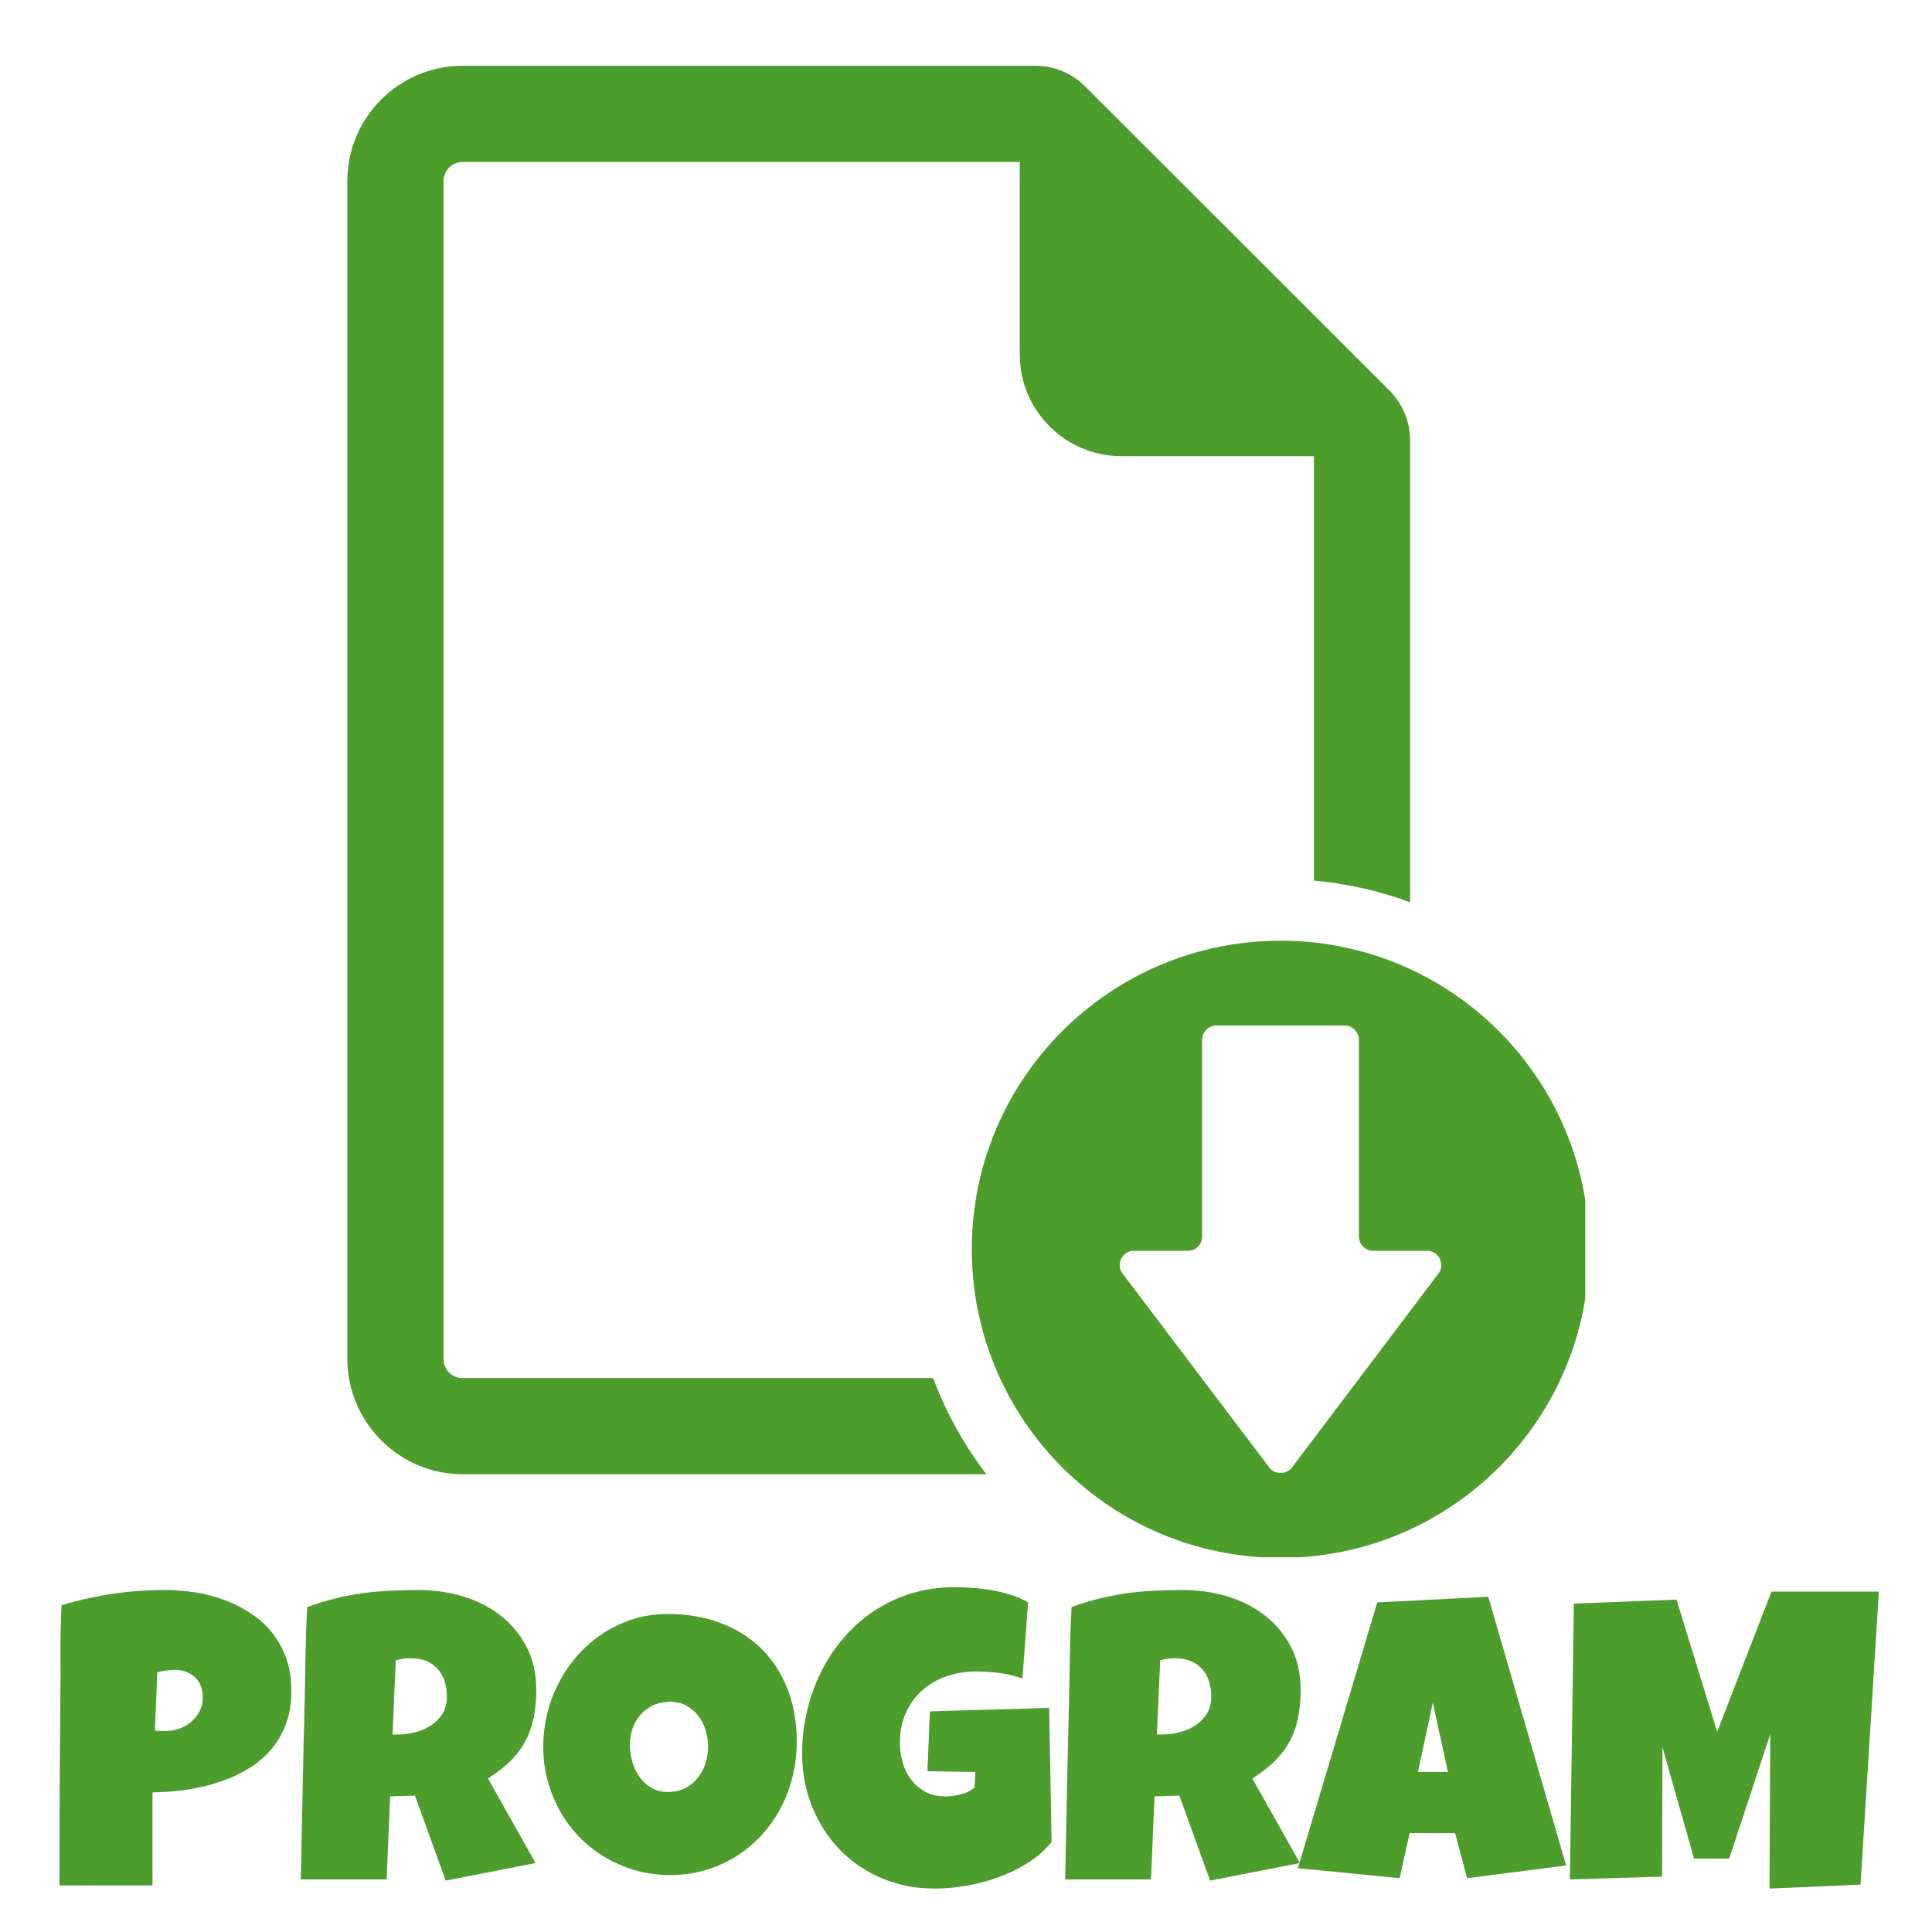 <svg xmlns="http://www.w3.org/2000/svg" xmlns:xlink="http://www.w3.org/1999/xlink" width="500" zoomAndPan="magnify" viewBox="0 0 375 375" height="500" preserveAspectRatio="xMidYMid meet" version="1.0"><defs><g/><clipPath id="126f6dd4b9"><path d="M 67 12.766 L 307.699 12.766 L 307.699 302.266 L 67 302.266 Z M 67 12.766 " clip-rule="nonzero"/></clipPath></defs><g clip-path="url(#126f6dd4b9)"><path fill="#4c9d2b" d="M 89.77 12.766 L 200.832 12.766 C 204.652 12.766 207.984 14.137 210.73 16.883 L 269.645 75.746 C 272.34 78.488 273.711 81.82 273.711 85.695 L 273.711 175.141 C 267.832 172.938 261.555 171.516 255.039 170.926 L 255.039 88.535 L 217.641 88.535 C 206.809 88.535 197.938 79.715 197.938 68.832 L 197.938 31.438 L 89.77 31.438 C 87.758 31.438 86.094 33.105 86.094 35.113 L 86.094 263.754 C 86.094 265.863 87.711 267.48 89.77 267.48 L 181.129 267.48 C 183.629 274.242 187.156 280.516 191.469 286.152 L 89.77 286.152 C 77.516 286.152 67.418 276.059 67.418 263.754 L 67.418 35.113 C 67.418 22.812 77.469 12.766 89.77 12.766 Z M 263.762 201.852 L 263.762 240.035 C 263.762 241.555 265.035 242.777 266.555 242.777 L 276.996 242.777 C 278.074 242.777 279.004 243.367 279.445 244.297 C 279.938 245.277 279.84 246.355 279.199 247.188 L 250.773 284.832 C 250.234 285.516 249.449 285.91 248.566 285.91 C 247.637 285.91 246.902 285.516 246.363 284.832 L 217.887 247.188 C 217.25 246.355 217.152 245.277 217.641 244.297 C 218.133 243.367 219.016 242.777 220.094 242.777 L 230.531 242.777 C 232.102 242.777 233.324 241.555 233.324 240.035 L 233.324 201.852 C 233.324 200.332 234.551 199.059 236.07 199.059 L 261.016 199.059 C 262.535 199.059 263.762 200.332 263.762 201.852 Z M 248.566 182.59 C 215.484 182.59 188.625 209.402 188.625 242.484 C 188.625 275.566 215.484 302.375 248.566 302.375 C 281.652 302.375 308.461 275.566 308.461 242.484 C 308.461 209.402 281.652 182.59 248.566 182.59 Z M 248.566 182.59 " fill-opacity="1" fill-rule="nonzero"/></g><g fill="#4c9d2b" fill-opacity="1"><g transform="translate(9.454, 365.414)"><g><path d="M 47.109 -37.266 C 47.109 -34.766 46.734 -32.547 45.984 -30.609 C 45.234 -28.672 44.207 -26.977 42.906 -25.531 C 41.602 -24.082 40.07 -22.852 38.312 -21.844 C 36.562 -20.844 34.68 -20.023 32.672 -19.391 C 30.672 -18.754 28.598 -18.285 26.453 -17.984 C 24.316 -17.691 22.211 -17.535 20.141 -17.516 L 20.141 0.547 L 2.094 0.547 C 2.094 -5.367 2.102 -11.258 2.125 -17.125 C 2.156 -22.988 2.195 -28.906 2.25 -34.875 C 2.301 -38.02 2.312 -41.164 2.281 -44.312 C 2.258 -47.469 2.328 -50.645 2.484 -53.844 C 5.785 -54.832 9.086 -55.57 12.391 -56.062 C 15.703 -56.551 19.113 -56.797 22.625 -56.797 C 24.613 -56.797 26.602 -56.633 28.594 -56.312 C 30.582 -55.988 32.484 -55.477 34.297 -54.781 C 36.117 -54.082 37.812 -53.207 39.375 -52.156 C 40.938 -51.113 42.285 -49.867 43.422 -48.422 C 44.566 -46.984 45.469 -45.336 46.125 -43.484 C 46.781 -41.641 47.109 -39.566 47.109 -37.266 Z M 29.906 -35.953 C 29.906 -37.629 29.395 -38.938 28.375 -39.875 C 27.352 -40.82 26.031 -41.297 24.406 -41.297 C 23.863 -41.297 23.301 -41.25 22.719 -41.156 C 22.133 -41.07 21.586 -40.961 21.078 -40.828 L 20.609 -29.516 C 20.973 -29.461 21.32 -29.438 21.656 -29.438 C 21.988 -29.438 22.336 -29.438 22.703 -29.438 C 23.629 -29.438 24.523 -29.594 25.391 -29.906 C 26.254 -30.219 27.02 -30.66 27.688 -31.234 C 28.363 -31.816 28.898 -32.504 29.297 -33.297 C 29.703 -34.086 29.906 -34.973 29.906 -35.953 Z M 29.906 -35.953 "/></g></g></g><g fill="#4c9d2b" fill-opacity="1"><g transform="translate(56.714, 365.414)"><g><path d="M 47.375 -37.344 C 47.375 -35.332 47.195 -33.504 46.844 -31.859 C 46.5 -30.223 45.953 -28.719 45.203 -27.344 C 44.461 -25.977 43.5 -24.711 42.312 -23.547 C 41.125 -22.391 39.688 -21.281 38 -20.219 L 47.234 -3.797 L 29.797 -0.391 L 23.828 -16.891 L 19.016 -16.734 L 18.328 -0.625 L 1.672 -0.625 C 1.797 -6.508 1.914 -12.367 2.031 -18.203 C 2.145 -24.047 2.281 -29.91 2.438 -35.797 C 2.488 -38.766 2.539 -41.707 2.594 -44.625 C 2.645 -47.551 2.75 -50.5 2.906 -53.469 C 4.719 -54.133 6.5 -54.688 8.25 -55.125 C 10.008 -55.562 11.77 -55.906 13.531 -56.156 C 15.301 -56.406 17.098 -56.57 18.922 -56.656 C 20.742 -56.75 22.613 -56.797 24.531 -56.797 C 27.469 -56.797 30.312 -56.391 33.062 -55.578 C 35.812 -54.766 38.242 -53.539 40.359 -51.906 C 42.484 -50.281 44.18 -48.254 45.453 -45.828 C 46.734 -43.398 47.375 -40.57 47.375 -37.344 Z M 30.031 -36.109 C 30.031 -37.191 29.879 -38.188 29.578 -39.094 C 29.285 -40 28.848 -40.781 28.266 -41.438 C 27.68 -42.094 26.957 -42.609 26.094 -42.984 C 25.227 -43.359 24.211 -43.547 23.047 -43.547 C 22.535 -43.547 22.031 -43.516 21.531 -43.453 C 21.039 -43.391 20.566 -43.289 20.109 -43.156 L 19.484 -28.75 L 20.422 -28.75 C 21.523 -28.75 22.648 -28.891 23.797 -29.172 C 24.953 -29.453 25.988 -29.891 26.906 -30.484 C 27.82 -31.078 28.57 -31.836 29.156 -32.766 C 29.738 -33.703 30.031 -34.816 30.031 -36.109 Z M 30.031 -36.109 "/></g></g></g><g fill="#4c9d2b" fill-opacity="1"><g transform="translate(104.788, 365.414)"><g><path d="M 49.859 -27.359 C 49.859 -25.004 49.586 -22.734 49.047 -20.547 C 48.504 -18.367 47.723 -16.32 46.703 -14.406 C 45.68 -12.5 44.441 -10.75 42.984 -9.156 C 41.523 -7.57 39.883 -6.211 38.062 -5.078 C 36.238 -3.941 34.254 -3.055 32.109 -2.422 C 29.973 -1.785 27.703 -1.469 25.297 -1.469 C 22.973 -1.469 20.758 -1.766 18.656 -2.359 C 16.551 -2.953 14.582 -3.785 12.75 -4.859 C 10.914 -5.93 9.254 -7.223 7.766 -8.734 C 6.285 -10.242 5.02 -11.922 3.969 -13.766 C 2.926 -15.617 2.113 -17.602 1.531 -19.719 C 0.945 -21.832 0.656 -24.039 0.656 -26.344 C 0.656 -28.594 0.926 -30.797 1.469 -32.953 C 2.008 -35.109 2.789 -37.141 3.812 -39.047 C 4.832 -40.961 6.066 -42.719 7.516 -44.312 C 8.961 -45.914 10.582 -47.297 12.375 -48.453 C 14.176 -49.617 16.117 -50.523 18.203 -51.172 C 20.297 -51.816 22.504 -52.141 24.828 -52.141 C 28.578 -52.141 31.992 -51.555 35.078 -50.391 C 38.16 -49.234 40.797 -47.578 42.984 -45.422 C 45.172 -43.266 46.863 -40.656 48.062 -37.594 C 49.258 -34.539 49.859 -31.129 49.859 -27.359 Z M 32.656 -26.344 C 32.656 -27.457 32.492 -28.535 32.172 -29.578 C 31.848 -30.629 31.375 -31.562 30.75 -32.375 C 30.133 -33.188 29.367 -33.844 28.453 -34.344 C 27.535 -34.844 26.484 -35.094 25.297 -35.094 C 24.086 -35.094 23.004 -34.875 22.047 -34.438 C 21.086 -34 20.266 -33.398 19.578 -32.641 C 18.898 -31.879 18.379 -30.988 18.016 -29.969 C 17.648 -28.945 17.469 -27.867 17.469 -26.734 C 17.469 -25.648 17.625 -24.562 17.938 -23.469 C 18.25 -22.383 18.711 -21.406 19.328 -20.531 C 19.953 -19.656 20.723 -18.945 21.641 -18.406 C 22.555 -17.863 23.617 -17.594 24.828 -17.594 C 26.047 -17.594 27.141 -17.828 28.109 -18.297 C 29.078 -18.773 29.895 -19.422 30.562 -20.234 C 31.238 -21.055 31.754 -21.992 32.109 -23.047 C 32.473 -24.109 32.656 -25.207 32.656 -26.344 Z M 32.656 -26.344 "/></g></g></g><g fill="#4c9d2b" fill-opacity="1"><g transform="translate(155.379, 365.414)"><g><path d="M 48.734 -7.906 C 47.523 -6.383 46.023 -5.051 44.234 -3.906 C 42.453 -2.77 40.539 -1.828 38.5 -1.078 C 36.469 -0.336 34.379 0.219 32.234 0.594 C 30.086 0.969 28.047 1.156 26.109 1.156 C 22.367 1.156 18.922 0.488 15.766 -0.844 C 12.617 -2.188 9.898 -4.039 7.609 -6.406 C 5.328 -8.77 3.539 -11.551 2.25 -14.75 C 0.957 -17.957 0.312 -21.41 0.312 -25.109 C 0.312 -27.922 0.633 -30.676 1.281 -33.375 C 1.926 -36.07 2.848 -38.613 4.047 -41 C 5.242 -43.395 6.707 -45.594 8.438 -47.594 C 10.176 -49.594 12.141 -51.316 14.328 -52.766 C 16.523 -54.211 18.926 -55.336 21.531 -56.141 C 24.145 -56.941 26.938 -57.344 29.906 -57.344 C 31.02 -57.344 32.207 -57.297 33.469 -57.203 C 34.738 -57.109 36 -56.953 37.25 -56.734 C 38.5 -56.516 39.719 -56.211 40.906 -55.828 C 42.094 -55.441 43.18 -54.961 44.172 -54.391 L 43.078 -39.594 C 41.629 -40.133 40.133 -40.5 38.594 -40.688 C 37.062 -40.883 35.562 -40.984 34.094 -40.984 C 32.031 -40.984 30.098 -40.664 28.297 -40.031 C 26.504 -39.406 24.941 -38.5 23.609 -37.312 C 22.285 -36.125 21.234 -34.676 20.453 -32.969 C 19.68 -31.258 19.297 -29.336 19.297 -27.203 C 19.297 -25.859 19.473 -24.555 19.828 -23.297 C 20.191 -22.047 20.742 -20.938 21.484 -19.969 C 22.223 -19 23.141 -18.219 24.234 -17.625 C 25.328 -17.031 26.598 -16.734 28.047 -16.734 C 29.023 -16.734 30.035 -16.863 31.078 -17.125 C 32.129 -17.383 33.031 -17.82 33.781 -18.438 L 33.938 -21.469 L 24.641 -21.625 L 25.109 -33.234 C 28.953 -33.367 32.797 -33.477 36.641 -33.562 C 40.492 -33.656 44.367 -33.781 48.266 -33.938 Z M 48.734 -7.906 "/></g></g></g><g fill="#4c9d2b" fill-opacity="1"><g transform="translate(205.08, 365.414)"><g><path d="M 47.375 -37.344 C 47.375 -35.332 47.195 -33.504 46.844 -31.859 C 46.5 -30.223 45.953 -28.719 45.203 -27.344 C 44.461 -25.977 43.5 -24.711 42.312 -23.547 C 41.125 -22.391 39.688 -21.281 38 -20.219 L 47.234 -3.797 L 29.797 -0.391 L 23.828 -16.891 L 19.016 -16.734 L 18.328 -0.625 L 1.672 -0.625 C 1.797 -6.508 1.914 -12.367 2.031 -18.203 C 2.145 -24.047 2.281 -29.91 2.438 -35.797 C 2.488 -38.766 2.539 -41.707 2.594 -44.625 C 2.645 -47.551 2.75 -50.5 2.906 -53.469 C 4.719 -54.133 6.5 -54.688 8.25 -55.125 C 10.008 -55.562 11.77 -55.906 13.531 -56.156 C 15.301 -56.406 17.098 -56.57 18.922 -56.656 C 20.742 -56.75 22.613 -56.797 24.531 -56.797 C 27.469 -56.797 30.312 -56.391 33.062 -55.578 C 35.812 -54.766 38.242 -53.539 40.359 -51.906 C 42.484 -50.281 44.18 -48.254 45.453 -45.828 C 46.734 -43.398 47.375 -40.57 47.375 -37.344 Z M 30.031 -36.109 C 30.031 -37.191 29.879 -38.188 29.578 -39.094 C 29.285 -40 28.848 -40.781 28.266 -41.438 C 27.68 -42.094 26.957 -42.609 26.094 -42.984 C 25.227 -43.359 24.211 -43.547 23.047 -43.547 C 22.535 -43.547 22.031 -43.516 21.531 -43.453 C 21.039 -43.391 20.566 -43.289 20.109 -43.156 L 19.484 -28.75 L 20.422 -28.75 C 21.523 -28.75 22.648 -28.891 23.797 -29.172 C 24.953 -29.453 25.988 -29.891 26.906 -30.484 C 27.82 -31.078 28.57 -31.836 29.156 -32.766 C 29.738 -33.703 30.031 -34.816 30.031 -36.109 Z M 30.031 -36.109 "/></g></g></g><g fill="#4c9d2b" fill-opacity="1"><g transform="translate(253.153, 365.414)"><g><path d="M 50.828 -3.328 L 31.609 -0.859 L 29.281 -9.609 L 20.453 -9.609 L 18.516 -0.859 L -1.234 -2.797 L 14.172 -54.391 L 35.719 -55.484 Z M 27.891 -21.469 L 24.953 -34.953 L 22.078 -21.469 Z M 27.891 -21.469 "/></g></g></g><g fill="#4c9d2b" fill-opacity="1"><g transform="translate(302.815, 365.414)"><g><path d="M 61.875 -56.484 L 58.312 0.391 L 40.641 1.156 L 40.797 -28.828 L 32.812 -4.656 L 26 -4.656 L 19.875 -26.266 L 19.797 -1.156 L 1.891 -0.625 L 2.672 -54.156 L 22.594 -54.938 L 30.484 -29.281 L 41.031 -56.484 Z M 61.875 -56.484 "/></g></g></g></svg>